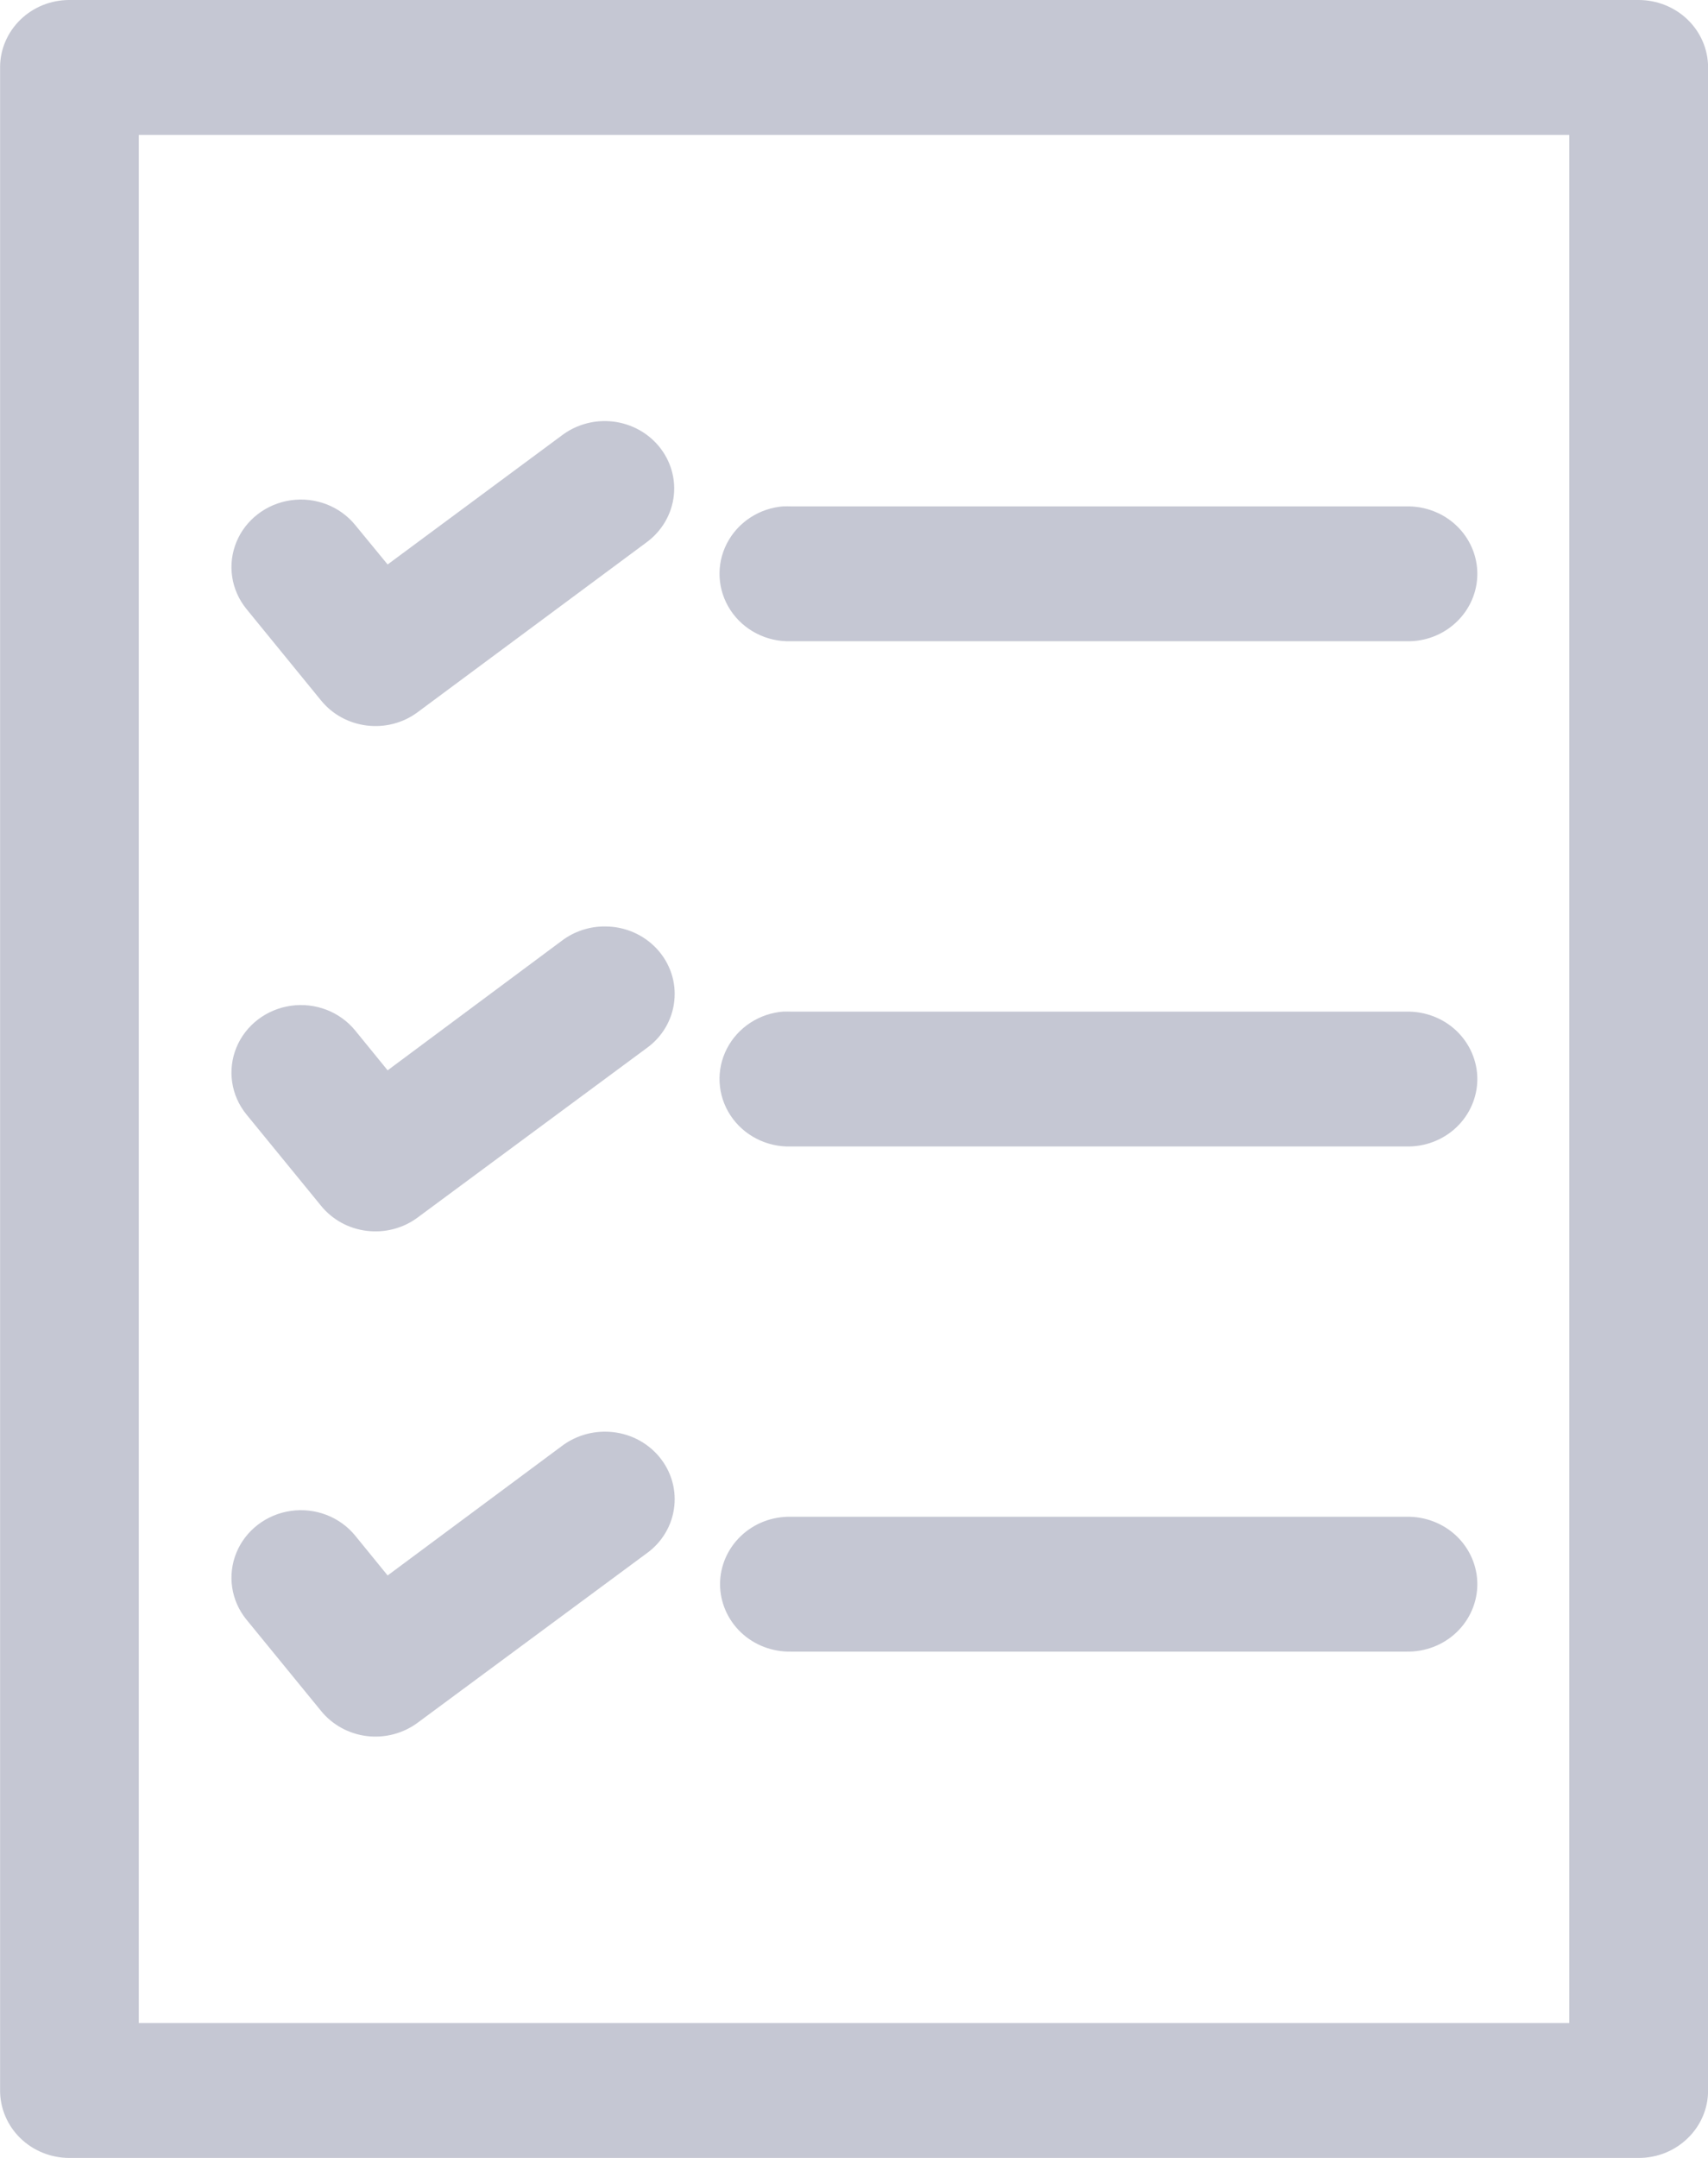 <svg fill="none" height="24" viewBox="0 0 19 24" width="19" xmlns="http://www.w3.org/2000/svg"><path d="m.77 0c-.204 0-.399.079-.543.219-.144.14-.226.33-.226.528v22.5c-.001.199.08.391.224.532.144.141.341.221.546.221h17.456c.206.001.403-.078.548-.22.146-.141.227-.333.226-.533v-22.5c-.001-.199-.083-.389-.228-.529-.145-.14-.342-.218-.546-.218zm.774 1.5h15.913v21h-15.913zm5.188 3.183c-.175-.001-.346.056-.484.161l-1.936 1.434-.36-.438c-.171-.21-.444-.315-.717-.276-.272.039-.503.216-.605.464-.102.249-.061.531.109.742l.832 1.02c.125.154.307.254.508.279.2.025.403-.027.564-.146l2.545-1.888c.174-.126.286-.317.308-.527.022-.21-.049-.419-.194-.576-.145-.157-.352-.247-.569-.249zm1.988.948c-.271.019-.512.176-.634.413-.122.236-.107.518.039.741.146.223.402.355.674.347h6.846c.208.005.408-.072.557-.214.148-.141.232-.334.232-.536 0-.202-.084-.395-.232-.536-.148-.141-.349-.218-.557-.214h-6.846c-.027-.001-.053-.001-.08 0zm-1.988 4.673c-.175-.002-.346.055-.484.16l-1.936 1.44-.36-.442c-.171-.21-.444-.315-.717-.276-.272.039-.503.216-.605.464-.102.249-.061.531.109.742l.832 1.018c.125.154.307.255.508.279.2.025.403-.027.564-.146l2.545-1.882c.177-.125.291-.317.313-.529.023-.211-.048-.422-.195-.58-.147-.158-.355-.248-.574-.248zm1.988.946c-.271.019-.512.176-.634.413-.122.236-.107.518.039.741.146.223.402.355.674.347h6.846c.208.004.408-.072.557-.214.148-.141.232-.335.232-.536s-.084-.395-.232-.536c-.148-.141-.349-.218-.557-.214h-6.846c-.027-.001-.053-.001-.08 0zm-1.988 4.673c-.175-.001-.346.056-.484.161l-1.936 1.438-.36-.442c-.171-.21-.444-.315-.717-.276-.272.039-.503.216-.605.464-.102.249-.061.531.109.742l.832 1.018c.125.154.307.255.508.28.2.025.403-.028.564-.146l2.545-1.882c.177-.125.291-.317.313-.529.023-.211-.048-.422-.195-.58-.147-.158-.355-.248-.574-.248zm2.067.946c-.208-.004-.408.072-.557.214s-.232.335-.232.536.084.395.232.536.349.218.557.214h6.846c.207.004.408-.072.557-.214.148-.141.232-.335.232-.536s-.084-.395-.232-.536c-.148-.141-.349-.218-.557-.214z" fill="#c5c7d3"/></svg>